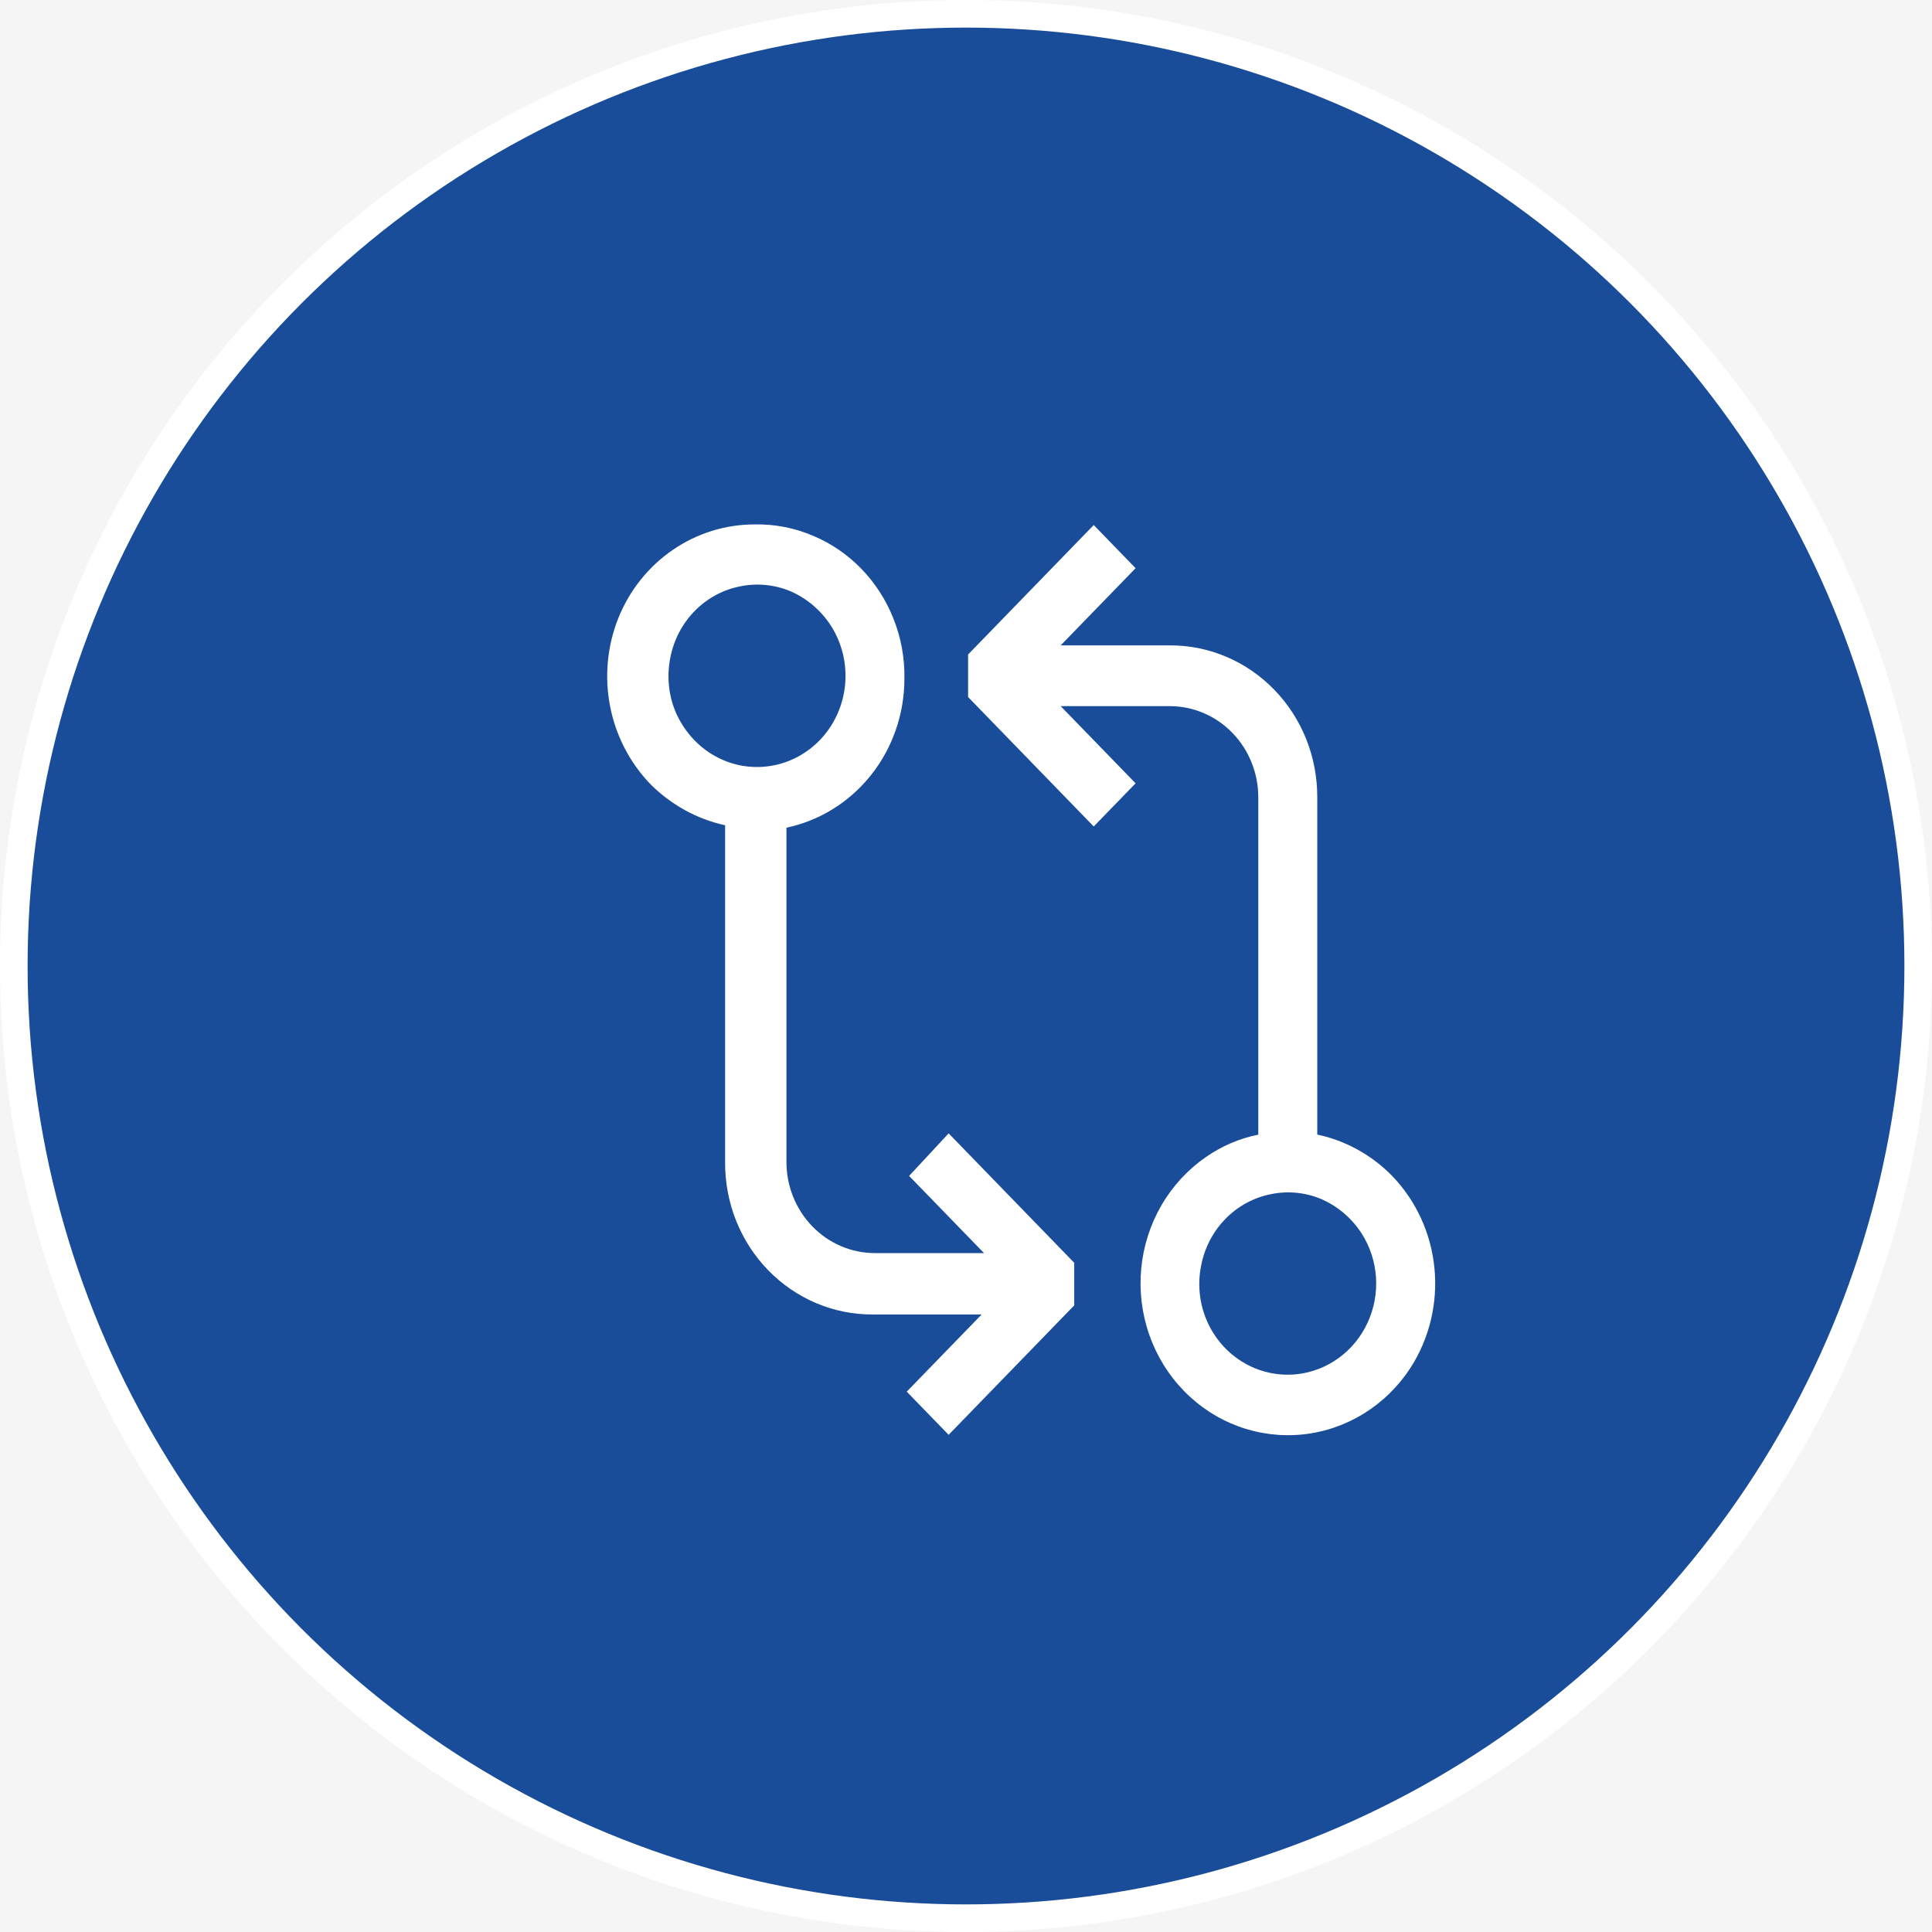 <svg width="70" height="70" viewBox="0 0 70 70" fill="none" xmlns="http://www.w3.org/2000/svg">
<rect width="70" height="70" fill="#F5F5F5"/>
<circle cx="35" cy="35" r="34.5" fill="#194D99" stroke="white"/>
<path fill-rule="evenodd" clip-rule="evenodd" d="M35.653 45.402L32.939 42.606L34.371 41.064L38.922 45.754V47.296L34.371 51.986L32.853 50.422L35.567 47.626H31.614C30.912 47.629 30.216 47.489 29.566 47.213C28.917 46.937 28.327 46.532 27.83 46.02C27.333 45.508 26.94 44.901 26.672 44.231C26.405 43.562 26.269 42.845 26.272 42.121V29.901C25.248 29.676 24.307 29.157 23.558 28.403C22.814 27.629 22.308 26.646 22.102 25.577C21.897 24.508 22.002 23.4 22.404 22.392C22.809 21.388 23.494 20.529 24.373 19.926C25.252 19.322 26.284 19 27.34 19.001C28.073 18.985 28.801 19.128 29.477 19.42C30.125 19.694 30.713 20.098 31.208 20.608C31.703 21.119 32.096 21.725 32.362 22.392C32.646 23.09 32.783 23.841 32.768 24.594C32.768 25.863 32.343 27.093 31.564 28.076C30.785 29.059 29.701 29.735 28.494 29.989V42.099C28.494 42.975 28.832 43.815 29.433 44.435C30.034 45.054 30.849 45.402 31.7 45.402H35.653V45.402ZM25.652 27.236C26.268 27.66 27.008 27.85 27.745 27.774C28.483 27.699 29.172 27.363 29.696 26.823C30.22 26.283 30.546 25.573 30.619 24.814C30.692 24.054 30.508 23.292 30.097 22.656C29.738 22.109 29.233 21.681 28.644 21.423C28.061 21.179 27.422 21.118 26.806 21.247C26.182 21.372 25.608 21.685 25.159 22.148C24.709 22.611 24.405 23.203 24.284 23.845C24.159 24.48 24.218 25.139 24.455 25.739C24.705 26.349 25.12 26.869 25.652 27.236V27.236ZM47.727 41.108C48.752 41.324 49.697 41.846 50.441 42.606C51.312 43.509 51.854 44.695 51.974 45.962C52.095 47.23 51.787 48.501 51.103 49.562C50.663 50.237 50.084 50.803 49.407 51.22C48.73 51.637 47.971 51.895 47.186 51.974C46.401 52.053 45.608 51.952 44.865 51.678C44.122 51.404 43.448 50.964 42.89 50.389C42.331 49.814 41.904 49.119 41.638 48.354C41.371 47.589 41.273 46.772 41.349 45.963C41.425 45.154 41.675 44.372 42.079 43.674C42.483 42.976 43.033 42.379 43.688 41.925C44.263 41.525 44.908 41.247 45.59 41.111V28.888C45.59 28.012 45.252 27.172 44.651 26.552C44.05 25.933 43.234 25.585 42.384 25.585H38.431L41.145 28.381L39.628 29.945L35.076 25.255V23.713L39.628 19.023L41.145 20.587L38.431 23.383H42.384C43.087 23.38 43.783 23.52 44.432 23.796C45.081 24.072 45.672 24.477 46.168 24.989C46.665 25.501 47.058 26.109 47.326 26.778C47.593 27.447 47.729 28.164 47.727 28.888V41.108V41.108ZM46.977 49.791C47.526 49.734 48.052 49.531 48.504 49.203C48.955 48.875 49.317 48.433 49.553 47.918C49.79 47.404 49.893 46.835 49.854 46.267C49.814 45.7 49.633 45.152 49.327 44.678C48.969 44.13 48.464 43.702 47.874 43.445C47.292 43.201 46.654 43.139 46.038 43.269C45.414 43.393 44.841 43.707 44.392 44.17C43.942 44.633 43.638 45.224 43.517 45.867C43.391 46.502 43.451 47.16 43.688 47.76C43.95 48.419 44.413 48.972 45.005 49.338C45.598 49.704 46.289 49.862 46.977 49.791V49.791Z" fill="white"/>
</svg>
